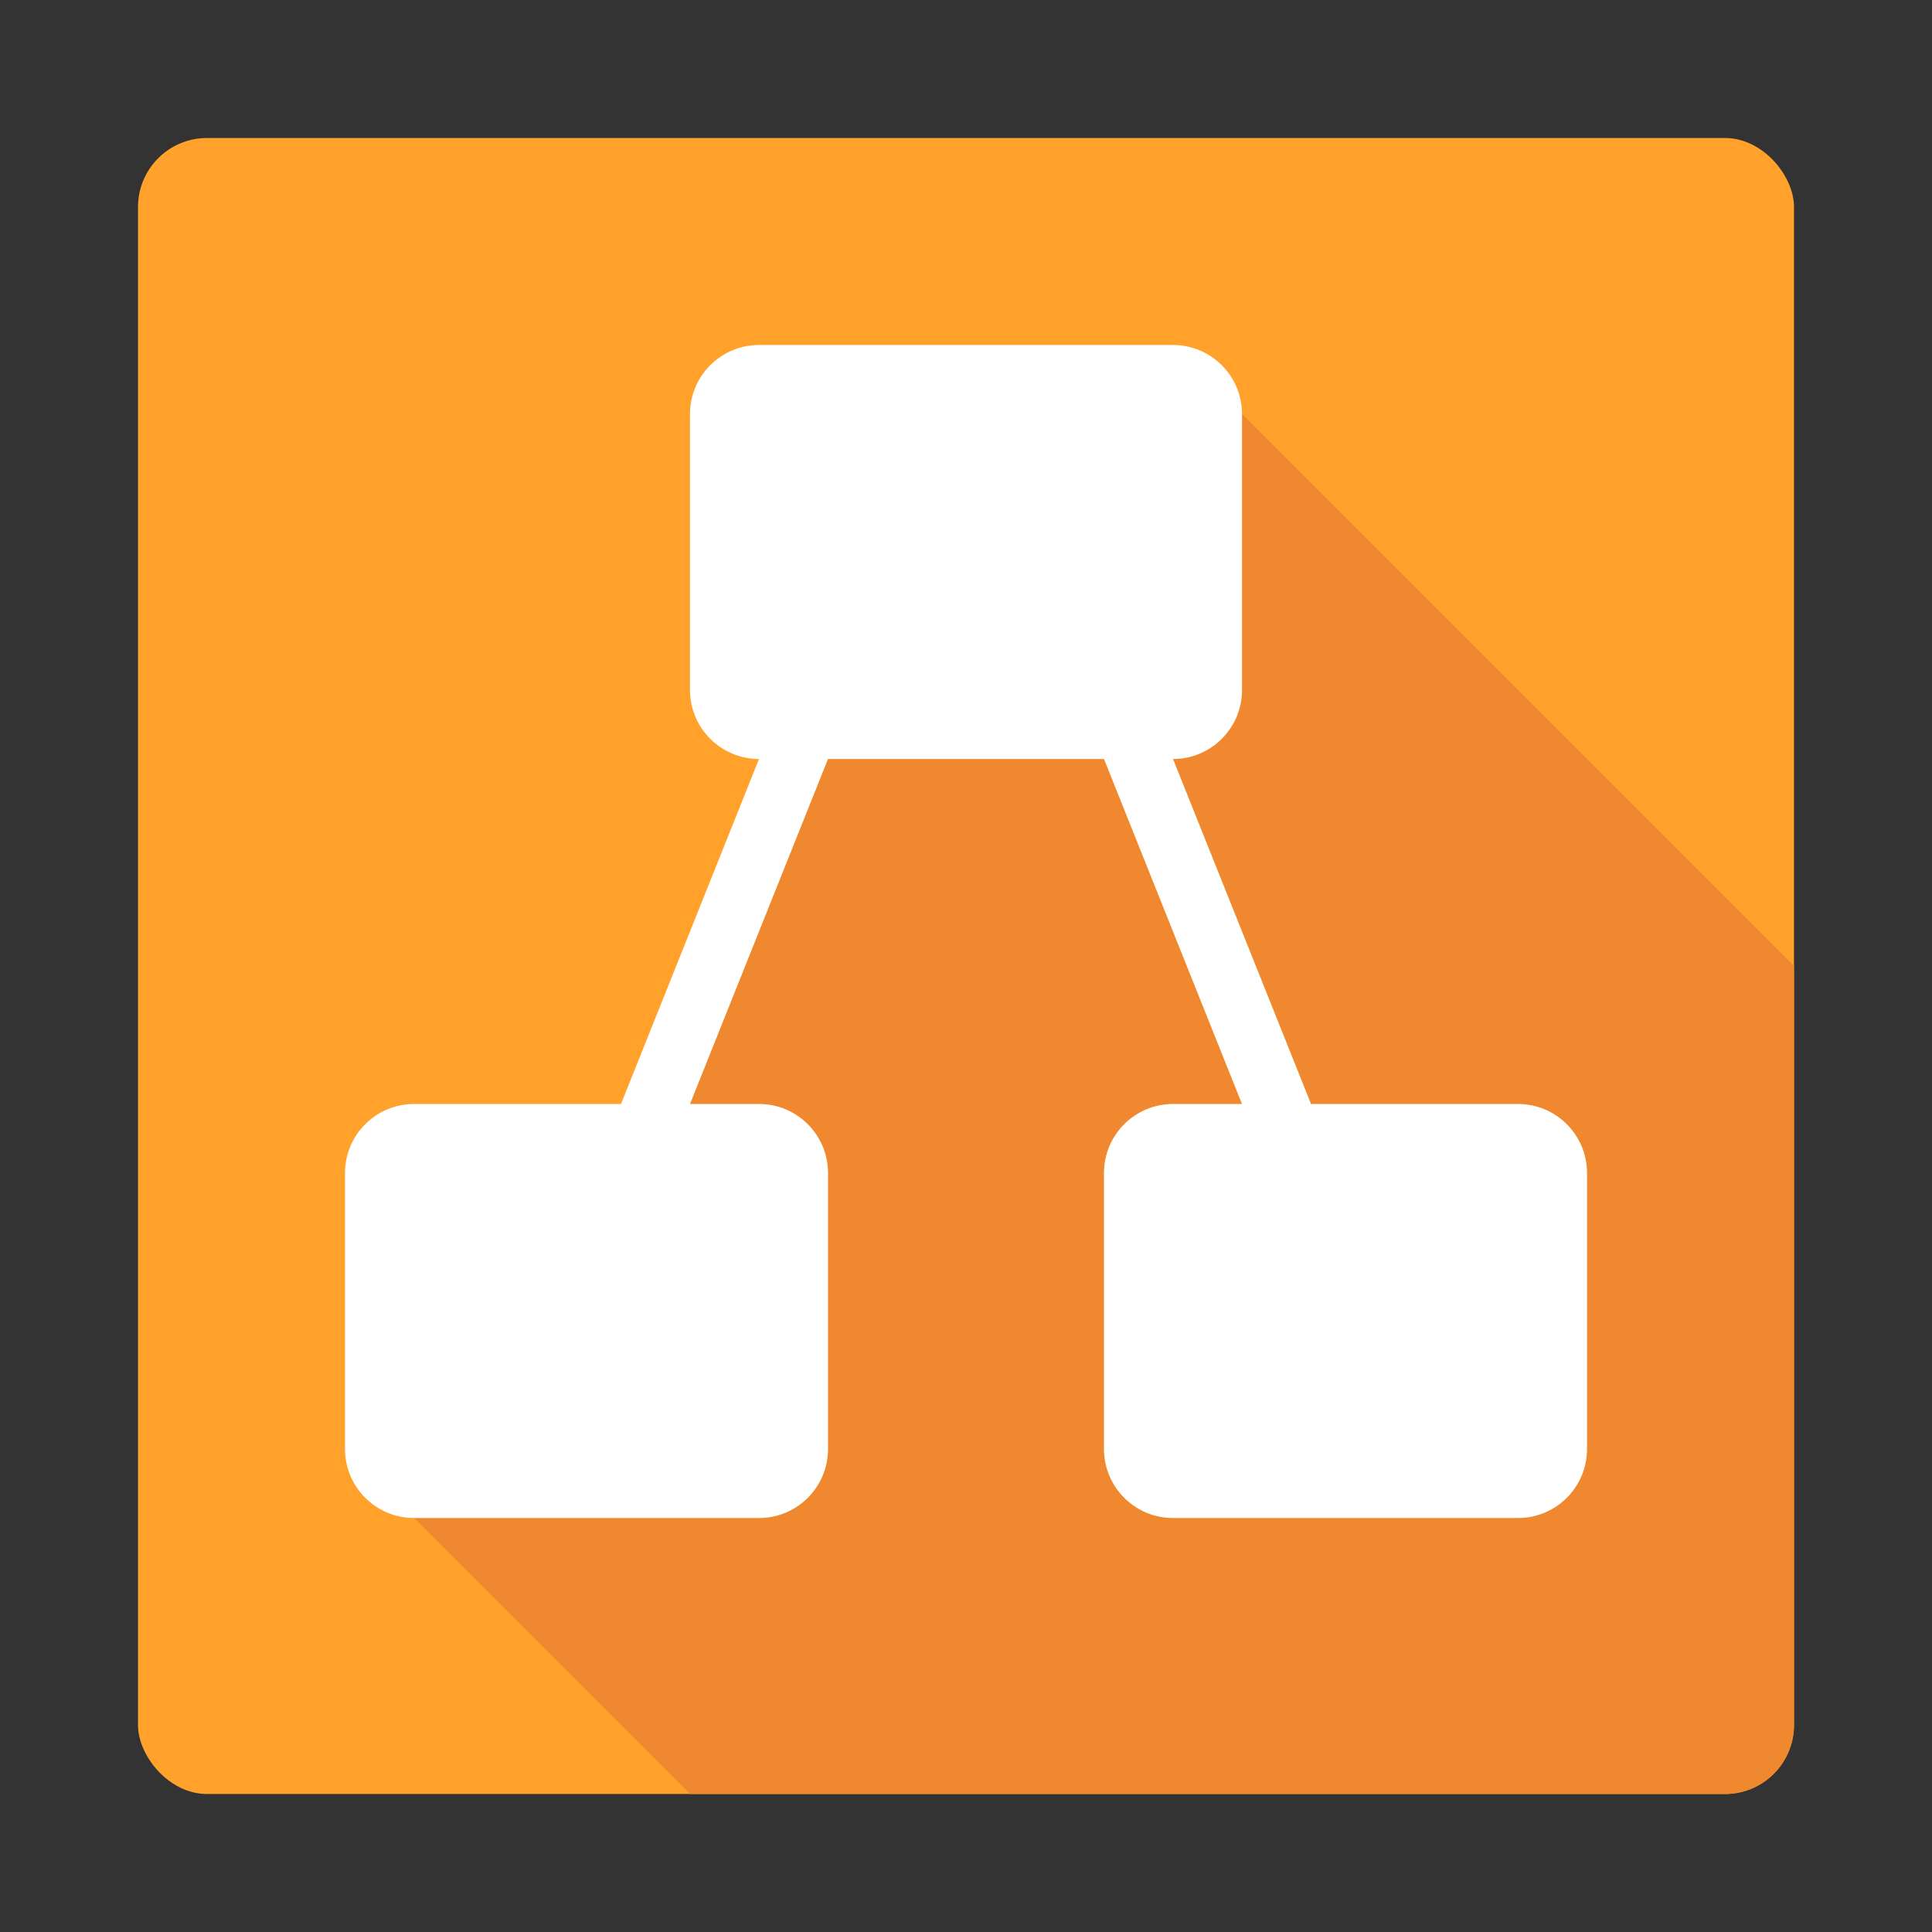 <svg width="28" height="28" viewBox="0 0 28 28" fill="none" xmlns="http://www.w3.org/2000/svg">
<rect x="0" y="0" width="28" height="28" fill="#333333" stroke="none"/>
<rect x="2" y="2" width="24" height="24" rx="1" fill="#FFA12B"/>
<path d="M6 22L10 26H25C25.552 26 26 25.552 26 25V14L18 6V10C18 10.552 17.552 11 17 11L19 16H22C22.552 16 23 16.448 23 17V21C23 21.552 22.552 22 22 22H17C16.448 22 16 21.552 16 21V17C16 16.448 16.448 16 17 16H18L16 11H12L10 16H11C11.552 16 12 16.448 12 17V21C12 21.552 11.552 22 11 22H6Z" fill="#F08830"/>
<path d="M10 6C10 5.448 10.448 5 11 5H17C17.552 5 18 5.448 18 6V10C18 10.552 17.552 11 17 11L19 16H22C22.552 16 23 16.448 23 17V21C23 21.552 22.552 22 22 22H17C16.448 22 16 21.552 16 21V17C16 16.448 16.448 16 17 16H18L16 11H12L10 16H11C11.552 16 12 16.448 12 17V21C12 21.552 11.552 22 11 22H6C5.448 22 5 21.552 5 21V17C5 16.448 5.448 16 6 16H9L11 11C10.448 11 10 10.552 10 10V6Z" fill="white"/>
</svg>
